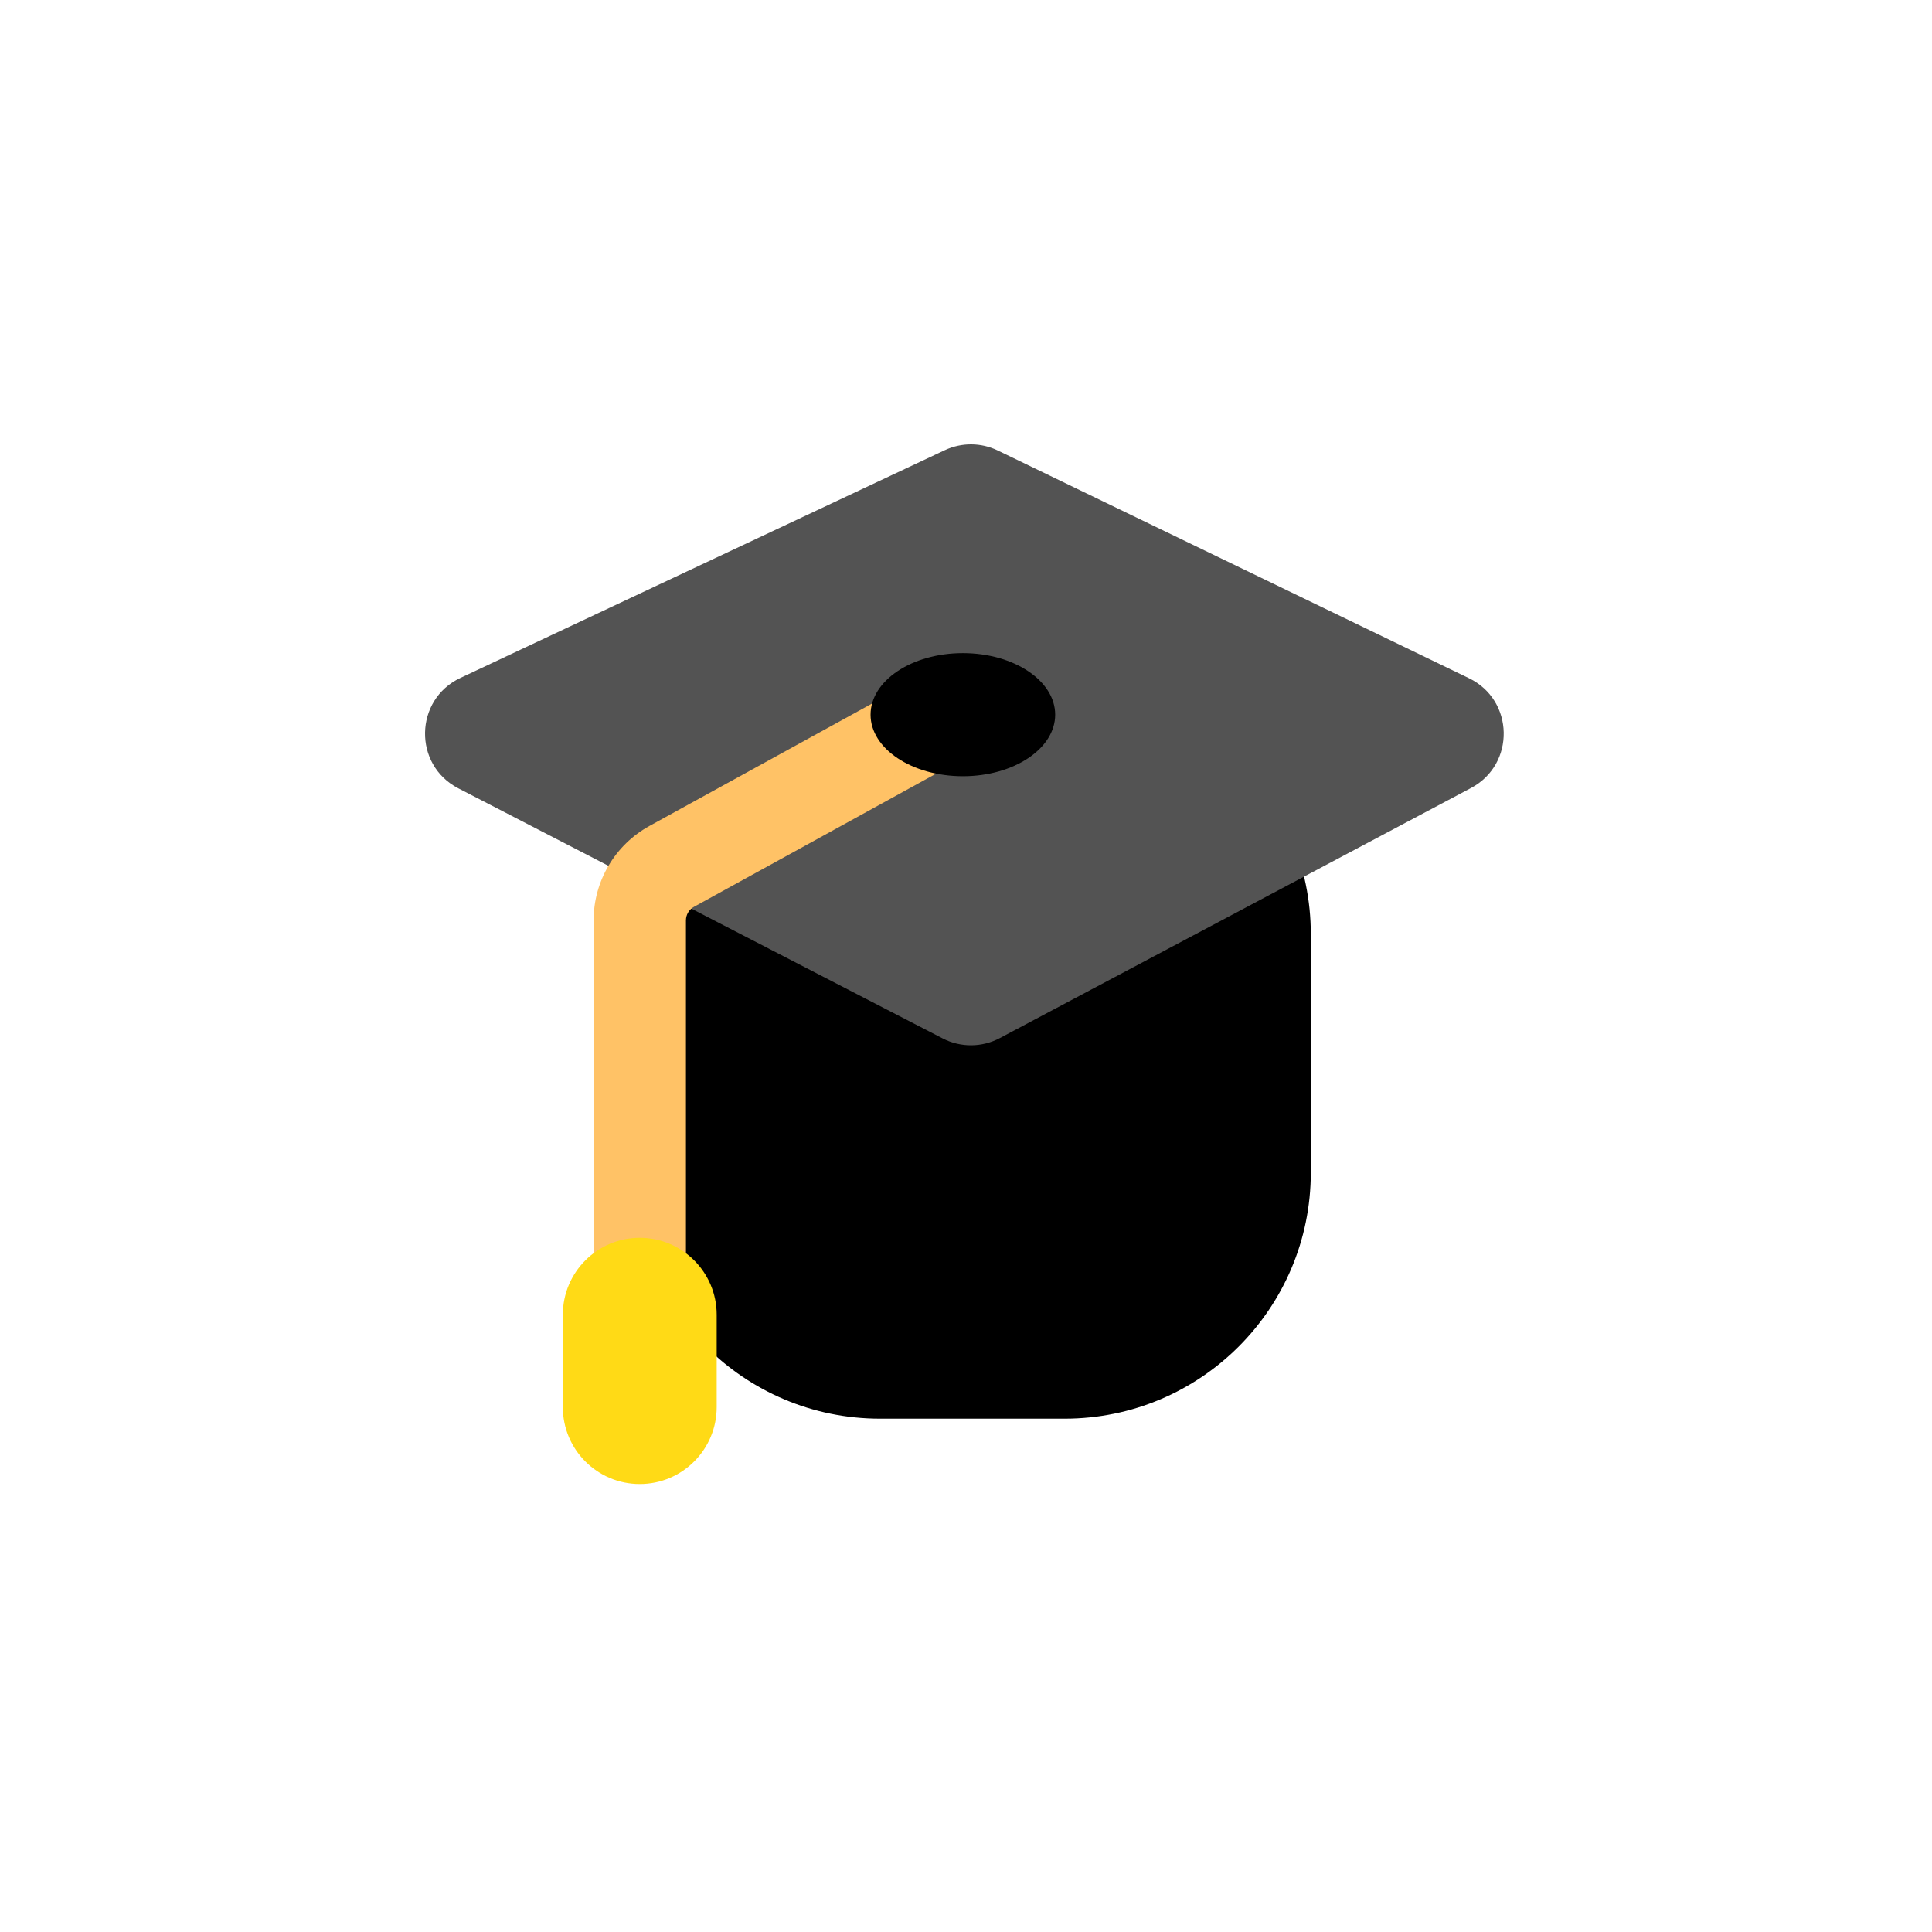 <svg width="100" height="100" viewBox="0 0 100 100" fill="none" xmlns="http://www.w3.org/2000/svg">
<path d="M32.806 48.35C32.806 41.313 38.511 35.608 45.548 35.608H55.105C62.142 35.608 67.847 41.313 67.847 48.35V60.688C67.847 67.725 62.142 73.43 55.105 73.43H45.548C38.511 73.43 32.806 67.725 32.806 60.688V48.35Z" fill="black"/>
<path d="M23.83 35.09L48.901 23.303C49.77 22.894 50.777 22.899 51.642 23.317L76.033 35.104C78.382 36.239 78.445 39.563 76.14 40.787L51.748 53.732C50.825 54.221 49.721 54.228 48.793 53.748L23.724 40.804C21.377 39.592 21.44 36.214 23.83 35.09Z" fill="#535353"/>
<path fill-rule="evenodd" clip-rule="evenodd" d="M33.613 42.753L47.891 34.901L50.193 39.087L35.916 46.94C35.662 47.08 35.504 47.348 35.504 47.638V74.426H30.725V47.638C30.725 45.605 31.832 43.733 33.613 42.753Z" fill="#FFC266"/>
<path d="M54.616 36.992C54.616 38.751 52.477 40.177 49.838 40.177C47.199 40.177 45.06 38.751 45.06 36.992C45.06 35.232 47.199 33.806 49.838 33.806C52.477 33.806 54.616 35.232 54.616 36.992Z" fill="black"/>
<path d="M29.132 68.051C29.132 65.852 30.915 64.069 33.114 64.069C35.313 64.069 37.096 65.852 37.096 68.051V72.83C37.096 75.029 35.313 76.812 33.114 76.812C30.915 76.812 29.132 75.029 29.132 72.83V68.051Z" fill="#FFDA16"/>
</svg>
